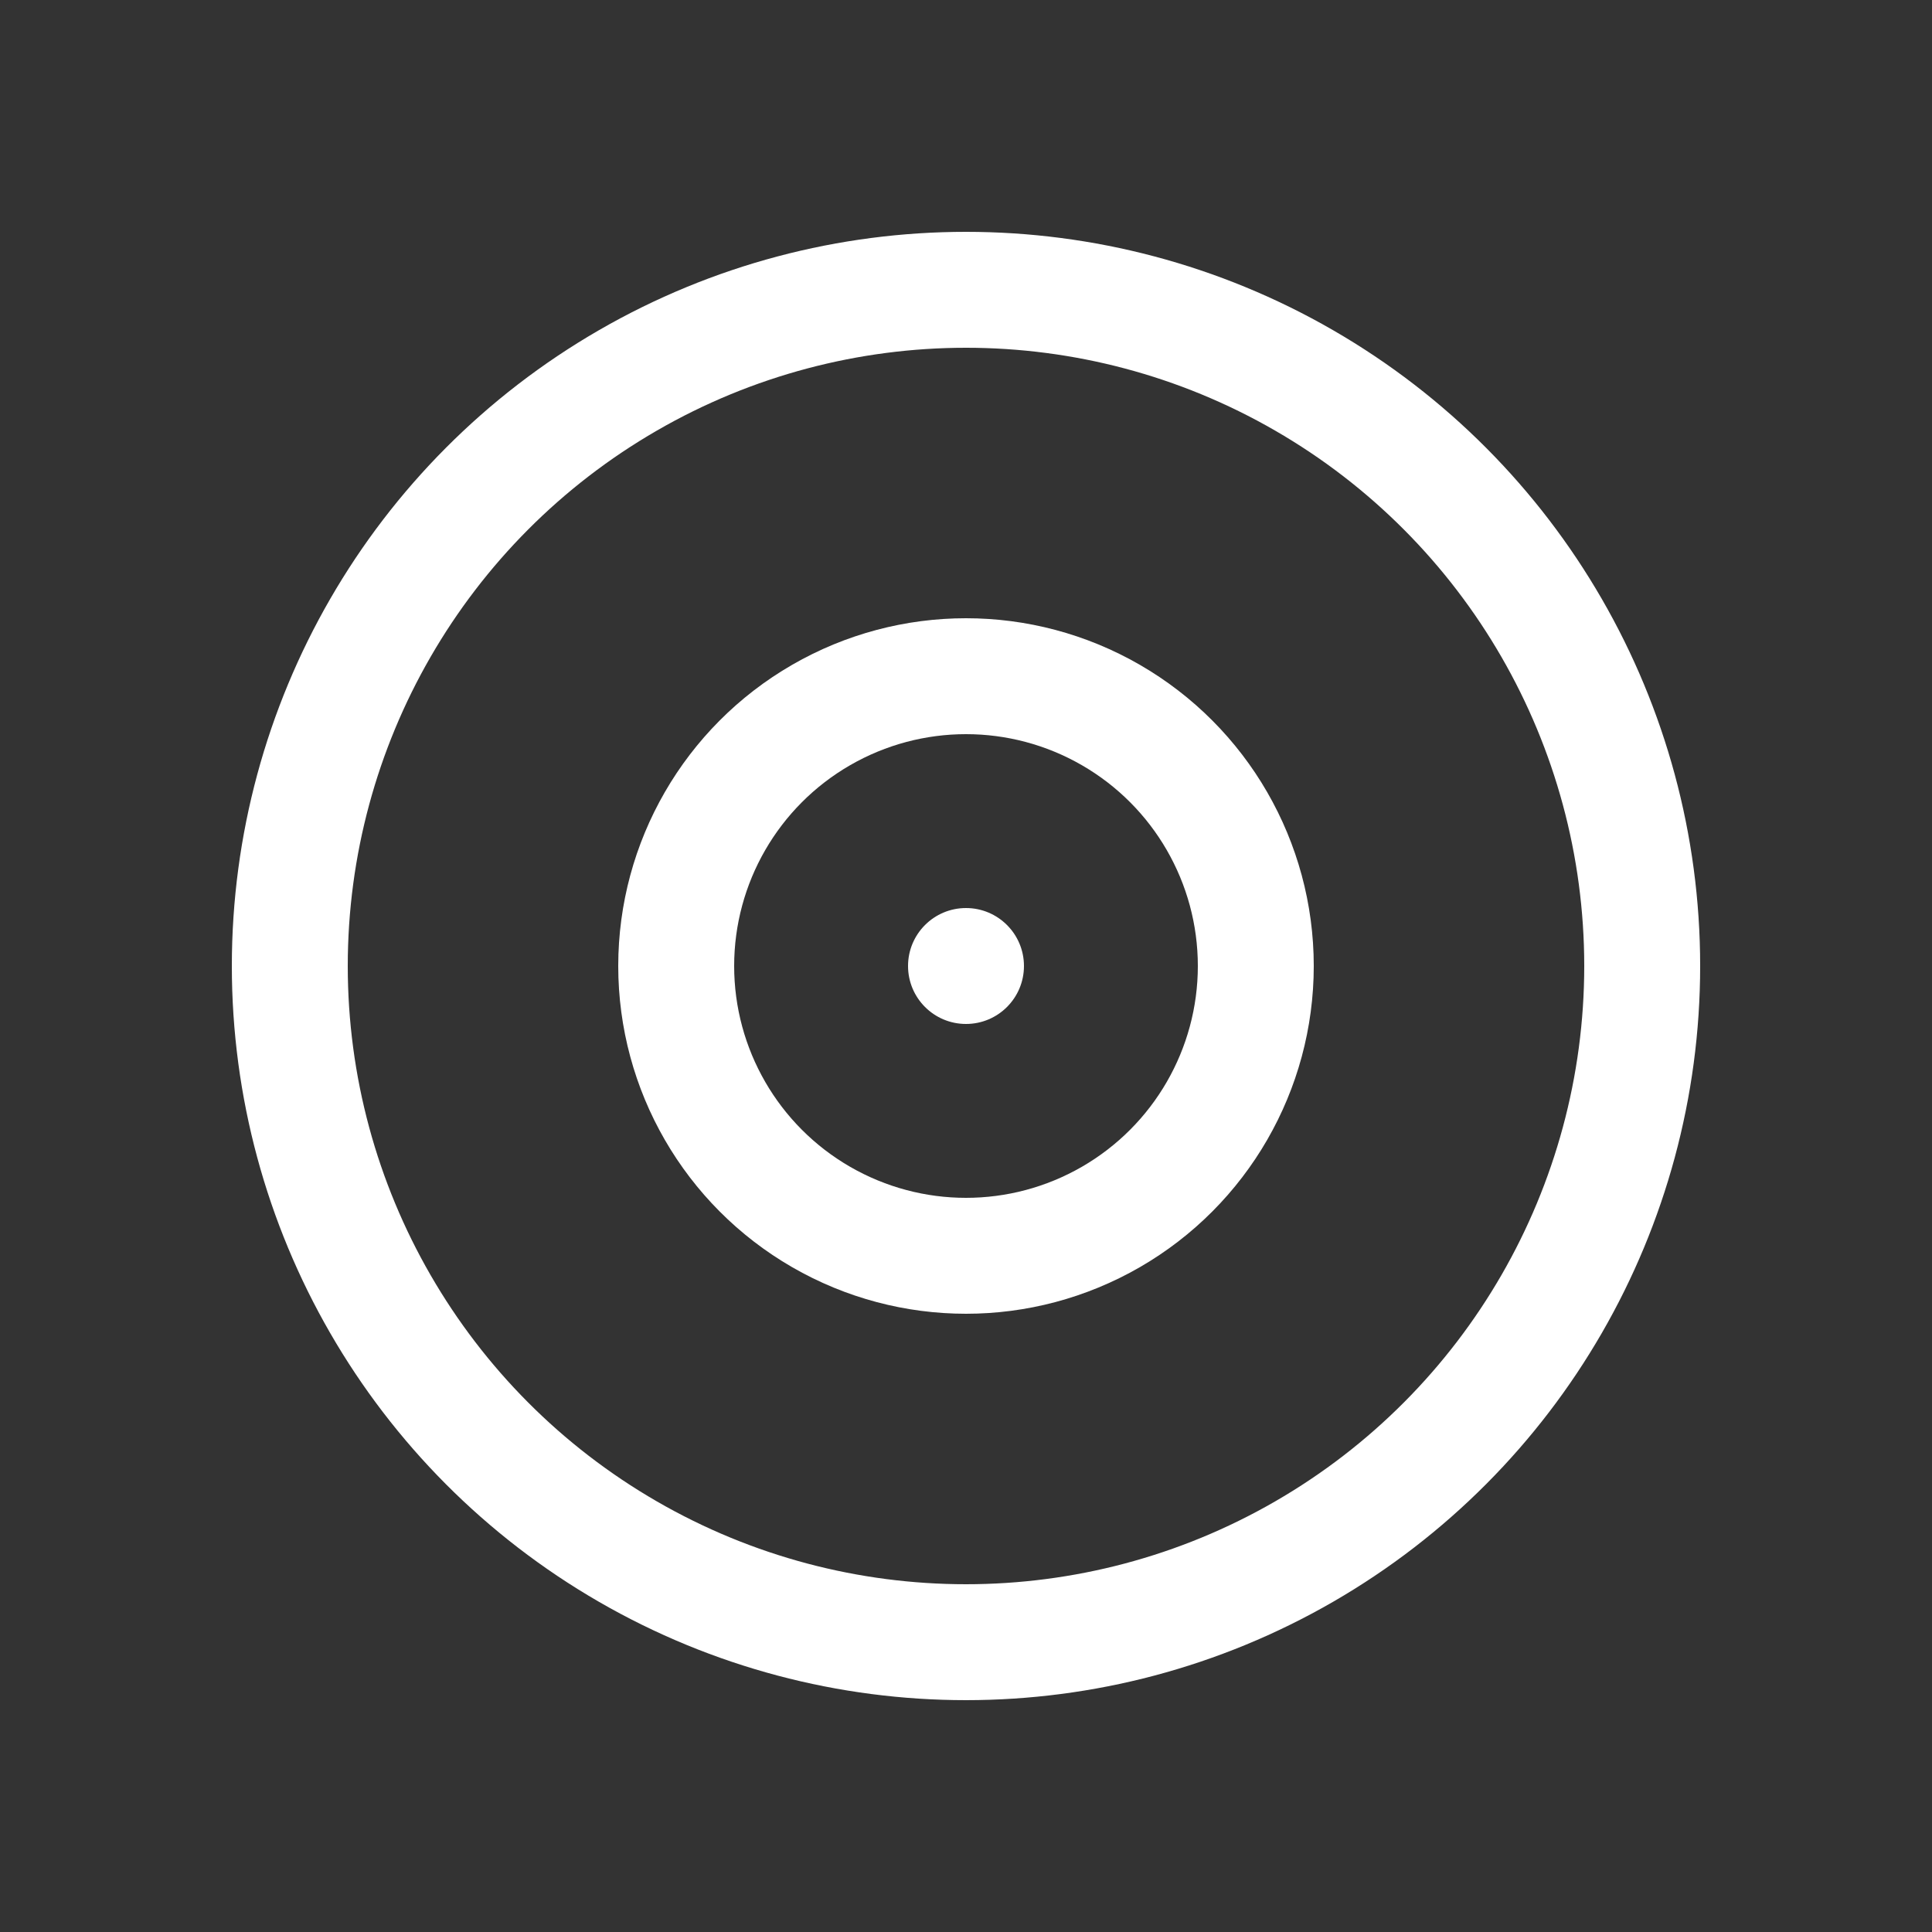 <svg xmlns="http://www.w3.org/2000/svg" viewBox="0 0 100 100">
  <rect x="0" y="0" width="100" height="100" fill="#333333" stroke="none"/>
  <circle cx="50" cy="50" r="35" stroke="white" stroke-width="6" fill="none"/>
  <circle cx="50" cy="50" r="15" stroke="white" stroke-width="6" fill="none"/>
  <circle cx="50" cy="50" r="3" fill="white"/>
</svg>